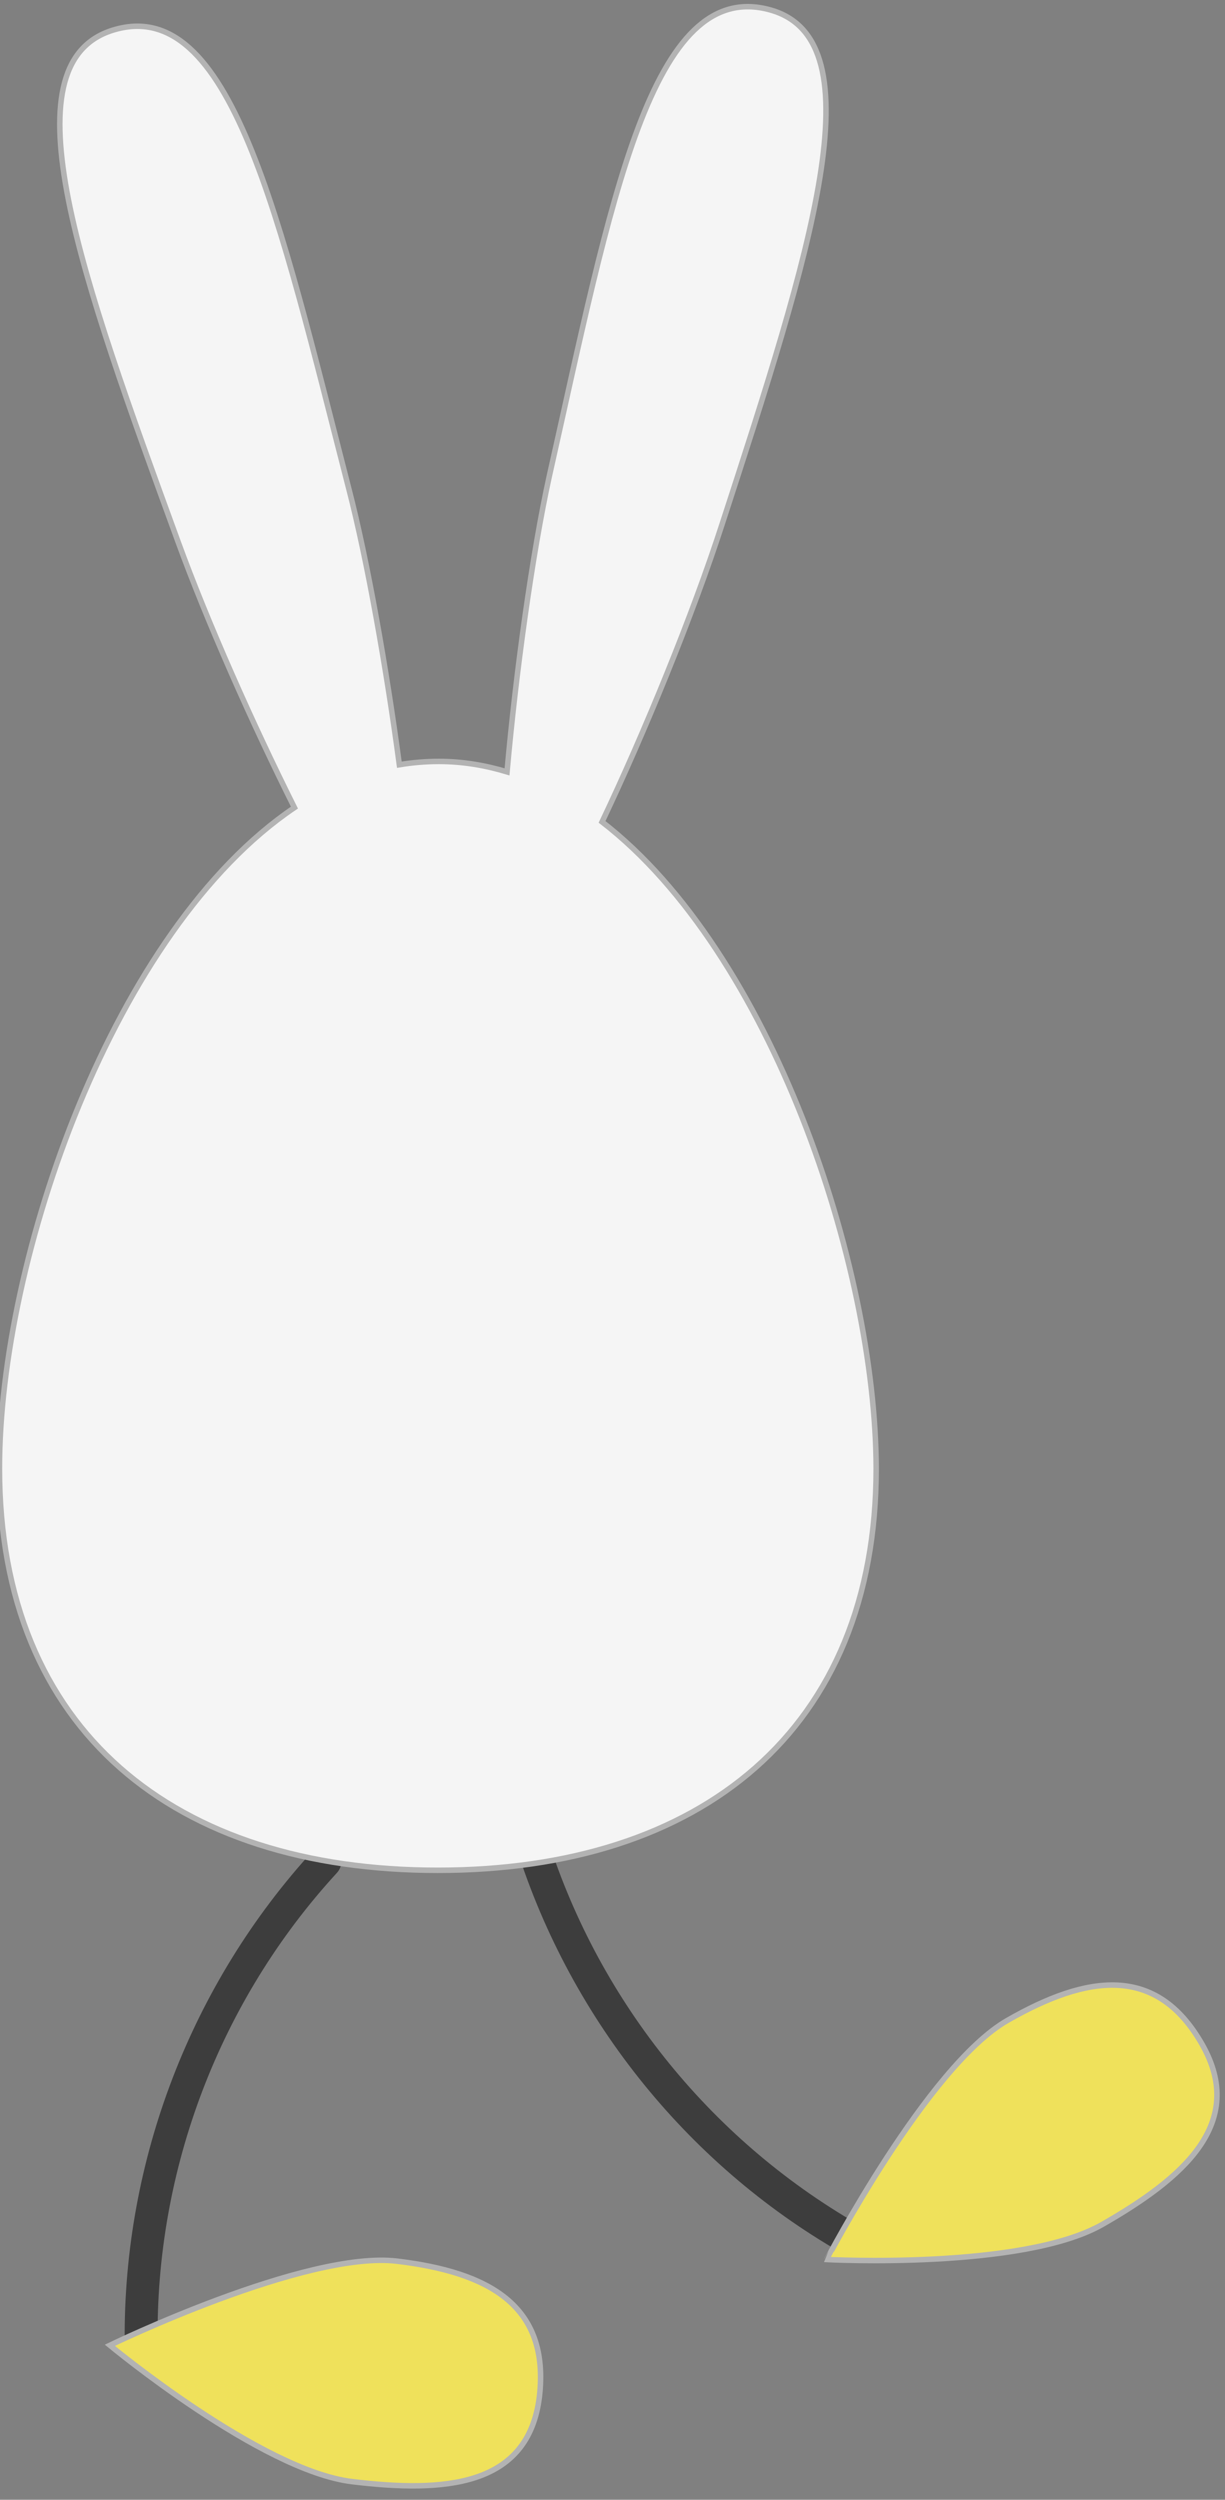 <?xml version="1.0" encoding="utf-8"?>
<!-- Generator: Adobe Illustrator 22.0.1, SVG Export Plug-In . SVG Version: 6.00 Build 0)  -->
<svg version="1.1" id="Layer_1" xmlns="http://www.w3.org/2000/svg" xmlns:xlink="http://www.w3.org/1999/xlink" x="0px" y="0px"
	 viewBox="0 0 223 454.7" style="enable-background:new 0 0 223 454.7;" xml:space="preserve">
<rect x="0" y="0" width="223" height="454.7" fill="#808080" stroke="none"/>
<style type="text/css">
	.st0{fill:#3D3D3D;}
	.st1{fill:#EFE15B;stroke:#B3B3B3;stroke-miterlimit:10;}
	.st2{fill:#F5F5F5;stroke:#B3B3B3;stroke-miterlimit:10;}
</style>
<g>
	<g>
		<path class="st0" d="M57.1,336.5C34.8,360.8,22.4,393,22.7,426c0,3.9,6,3.9,6,0c-0.4-31.4,11.3-62.1,32.6-85.3
			C63.9,337.9,59.7,333.7,57.1,336.5L57.1,336.5z"/>
	</g>
	<g>
		<path class="st0" d="M93.6,334.8c9.6,31.5,31,58.6,59.6,75c3.4,1.9,6.4-3.3,3-5.2c-27.3-15.7-47.7-41.4-56.9-71.4
			C98.3,329.5,92.5,331,93.6,334.8L93.6,334.8z"/>
	</g>
	<path class="st1" d="M72.3,411.3c16.6,2,27.8,8,25.9,24.6c-2,16.6-17.5,17.5-34.1,15.5S20,426.6,20,426.6S55.7,409.3,72.3,411.3z"
		/>
	<path class="st1" d="M183.4,367.5c14.5-8.3,27.1-10.2,35.4,4.3s-3.6,24.5-18.1,32.8c-14.5,8.3-50.2,6.4-50.2,6.4
		S168.9,375.8,183.4,367.5z"/>
	<path class="st2" d="M109.6,149.5c7.7-16.2,16.5-37.6,21.9-54.3c15.8-48.5,28.6-87.9,8.7-93.4c-21.7-6-29,35-40.2,84.8
		c-3.1,14.1-6.1,35.8-7.7,53.8c-4-1.2-8.1-1.9-12.4-1.9c-2.4,0-4.8,0.2-7.2,0.6c-2.3-17.2-5.8-37.1-9.2-50.2
		C50.8,39.5,42-1.2,20.5,5.5c-19.8,6.2-5.6,45.1,11.9,93c5.4,14.8,13.6,33.2,21.2,48.4C20.7,169.1-0.1,228.8-0.1,267.1
		c0,47.8,32,73.1,79.8,73.1c47.8,0,79.8-25.4,79.8-73.1C159.4,230.1,140.4,173.3,109.6,149.5z"/>
</g>
</svg>
